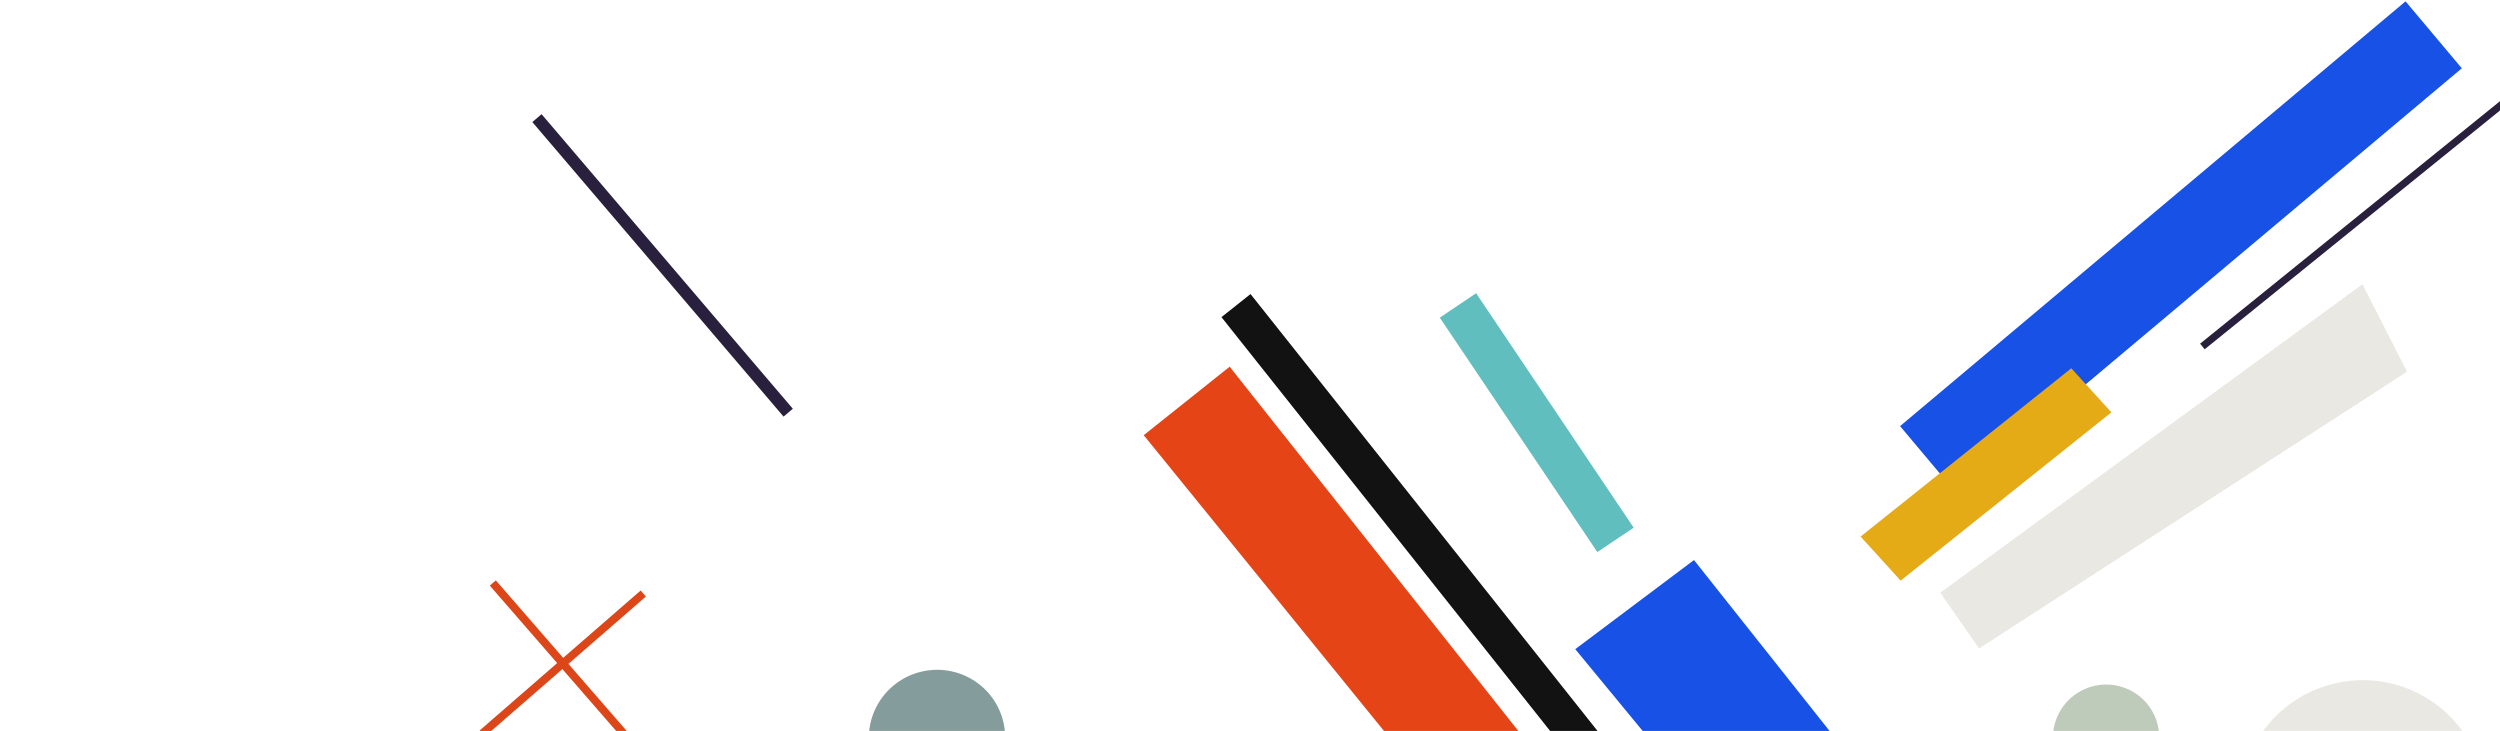 <svg width="1440" height="421" viewBox="0 0 1440 421" fill="none" xmlns="http://www.w3.org/2000/svg">
<path fill-rule="evenodd" clip-rule="evenodd" d="M658.78 250.669L864.686 504.143L914.312 471.185L708.28 211.216L658.78 250.669Z" fill="#E54417"/>
<path fill-rule="evenodd" clip-rule="evenodd" d="M1360.78 163.707L1117.59 341.378L1139.93 373.525L1386.43 214.102L1360.78 163.707Z" fill="#EAE8E3"/>
<rect x="920.076" y="318" width="162.706" height="25.211" transform="rotate(-123.903 920.076 318)" fill="#60BEBF"/>
<path fill-rule="evenodd" clip-rule="evenodd" d="M705.396 455L799.989 570.188L840.266 547L748.09 421.098L705.396 455Z" fill="#3A8EAA"/>
<rect x="1418" y="39.327" width="380.316" height="50.366" transform="rotate(139.958 1418 39.327)" fill="#1751E5"/>
<path fill-rule="evenodd" clip-rule="evenodd" d="M1216.15 237.508L1094.77 334.45L1071.69 309.058L1193.08 212.116L1216.15 237.508Z" fill="#E5AB17"/>
<rect x="1293.13" y="925" width="947.973" height="21.387" transform="rotate(-128.457 1293.13 925)" fill="#121212"/>
<path fill-rule="evenodd" clip-rule="evenodd" d="M907.345 373.921L1303.73 854.633L1365.79 814.235L975.727 322.587L907.345 373.921Z" fill="#1751E5"/>
<path fill-rule="evenodd" clip-rule="evenodd" d="M530.609 386.904C509.525 391.961 496.511 413.06 501.541 434.031C506.571 455.001 527.741 467.901 548.824 462.844C569.908 457.786 582.922 436.687 577.892 415.717C572.862 394.746 551.693 381.846 530.609 386.904Z" fill="#849C9B"/>
<path fill-rule="evenodd" clip-rule="evenodd" d="M1344.45 393.752C1306.48 402.859 1283.04 440.857 1292.1 478.622C1301.16 516.386 1339.28 539.618 1377.25 530.51C1415.22 521.403 1438.66 483.405 1429.6 445.64C1420.54 407.876 1382.42 384.644 1344.45 393.752Z" fill="#EAE8E3"/>
<path fill-rule="evenodd" clip-rule="evenodd" d="M1206 395.142C1189.56 399.085 1179.41 415.536 1183.33 431.886C1187.26 448.237 1203.76 458.295 1220.2 454.351C1236.64 450.408 1246.79 433.958 1242.86 417.607C1238.94 401.257 1222.44 391.199 1206 395.142Z" fill="#BFCBBA"/>
<path d="M456.662 235.425L311.947 65.759L306.621 70.301L451.336 239.967L456.662 235.425Z" fill="#28203D"/>
<path d="M1269.88 201.197L1453.83 52.463L1451.2 49.217L1267.26 197.951L1269.88 201.197Z" fill="#28203D"/>
<path fill-rule="evenodd" clip-rule="evenodd" d="M323.936 385.407L362.733 430.037L366.202 427.021L327.406 382.391L372.036 343.595L369.02 340.126L324.39 378.922L285.594 334.292L282.124 337.308L320.92 381.938L276.29 420.734L279.306 424.204L323.936 385.407Z" fill="#DC4618"/>
<path fill-rule="evenodd" clip-rule="evenodd" d="M1360.23 462.018L1380.21 485L1382 483.447L1362.02 460.465L1385 440.486L1383.45 438.7L1360.46 458.678L1340.49 435.695L1338.7 437.249L1358.68 460.231L1335.7 480.21L1337.25 481.996L1360.23 462.018Z" fill="#DC4618"/>
</svg>
